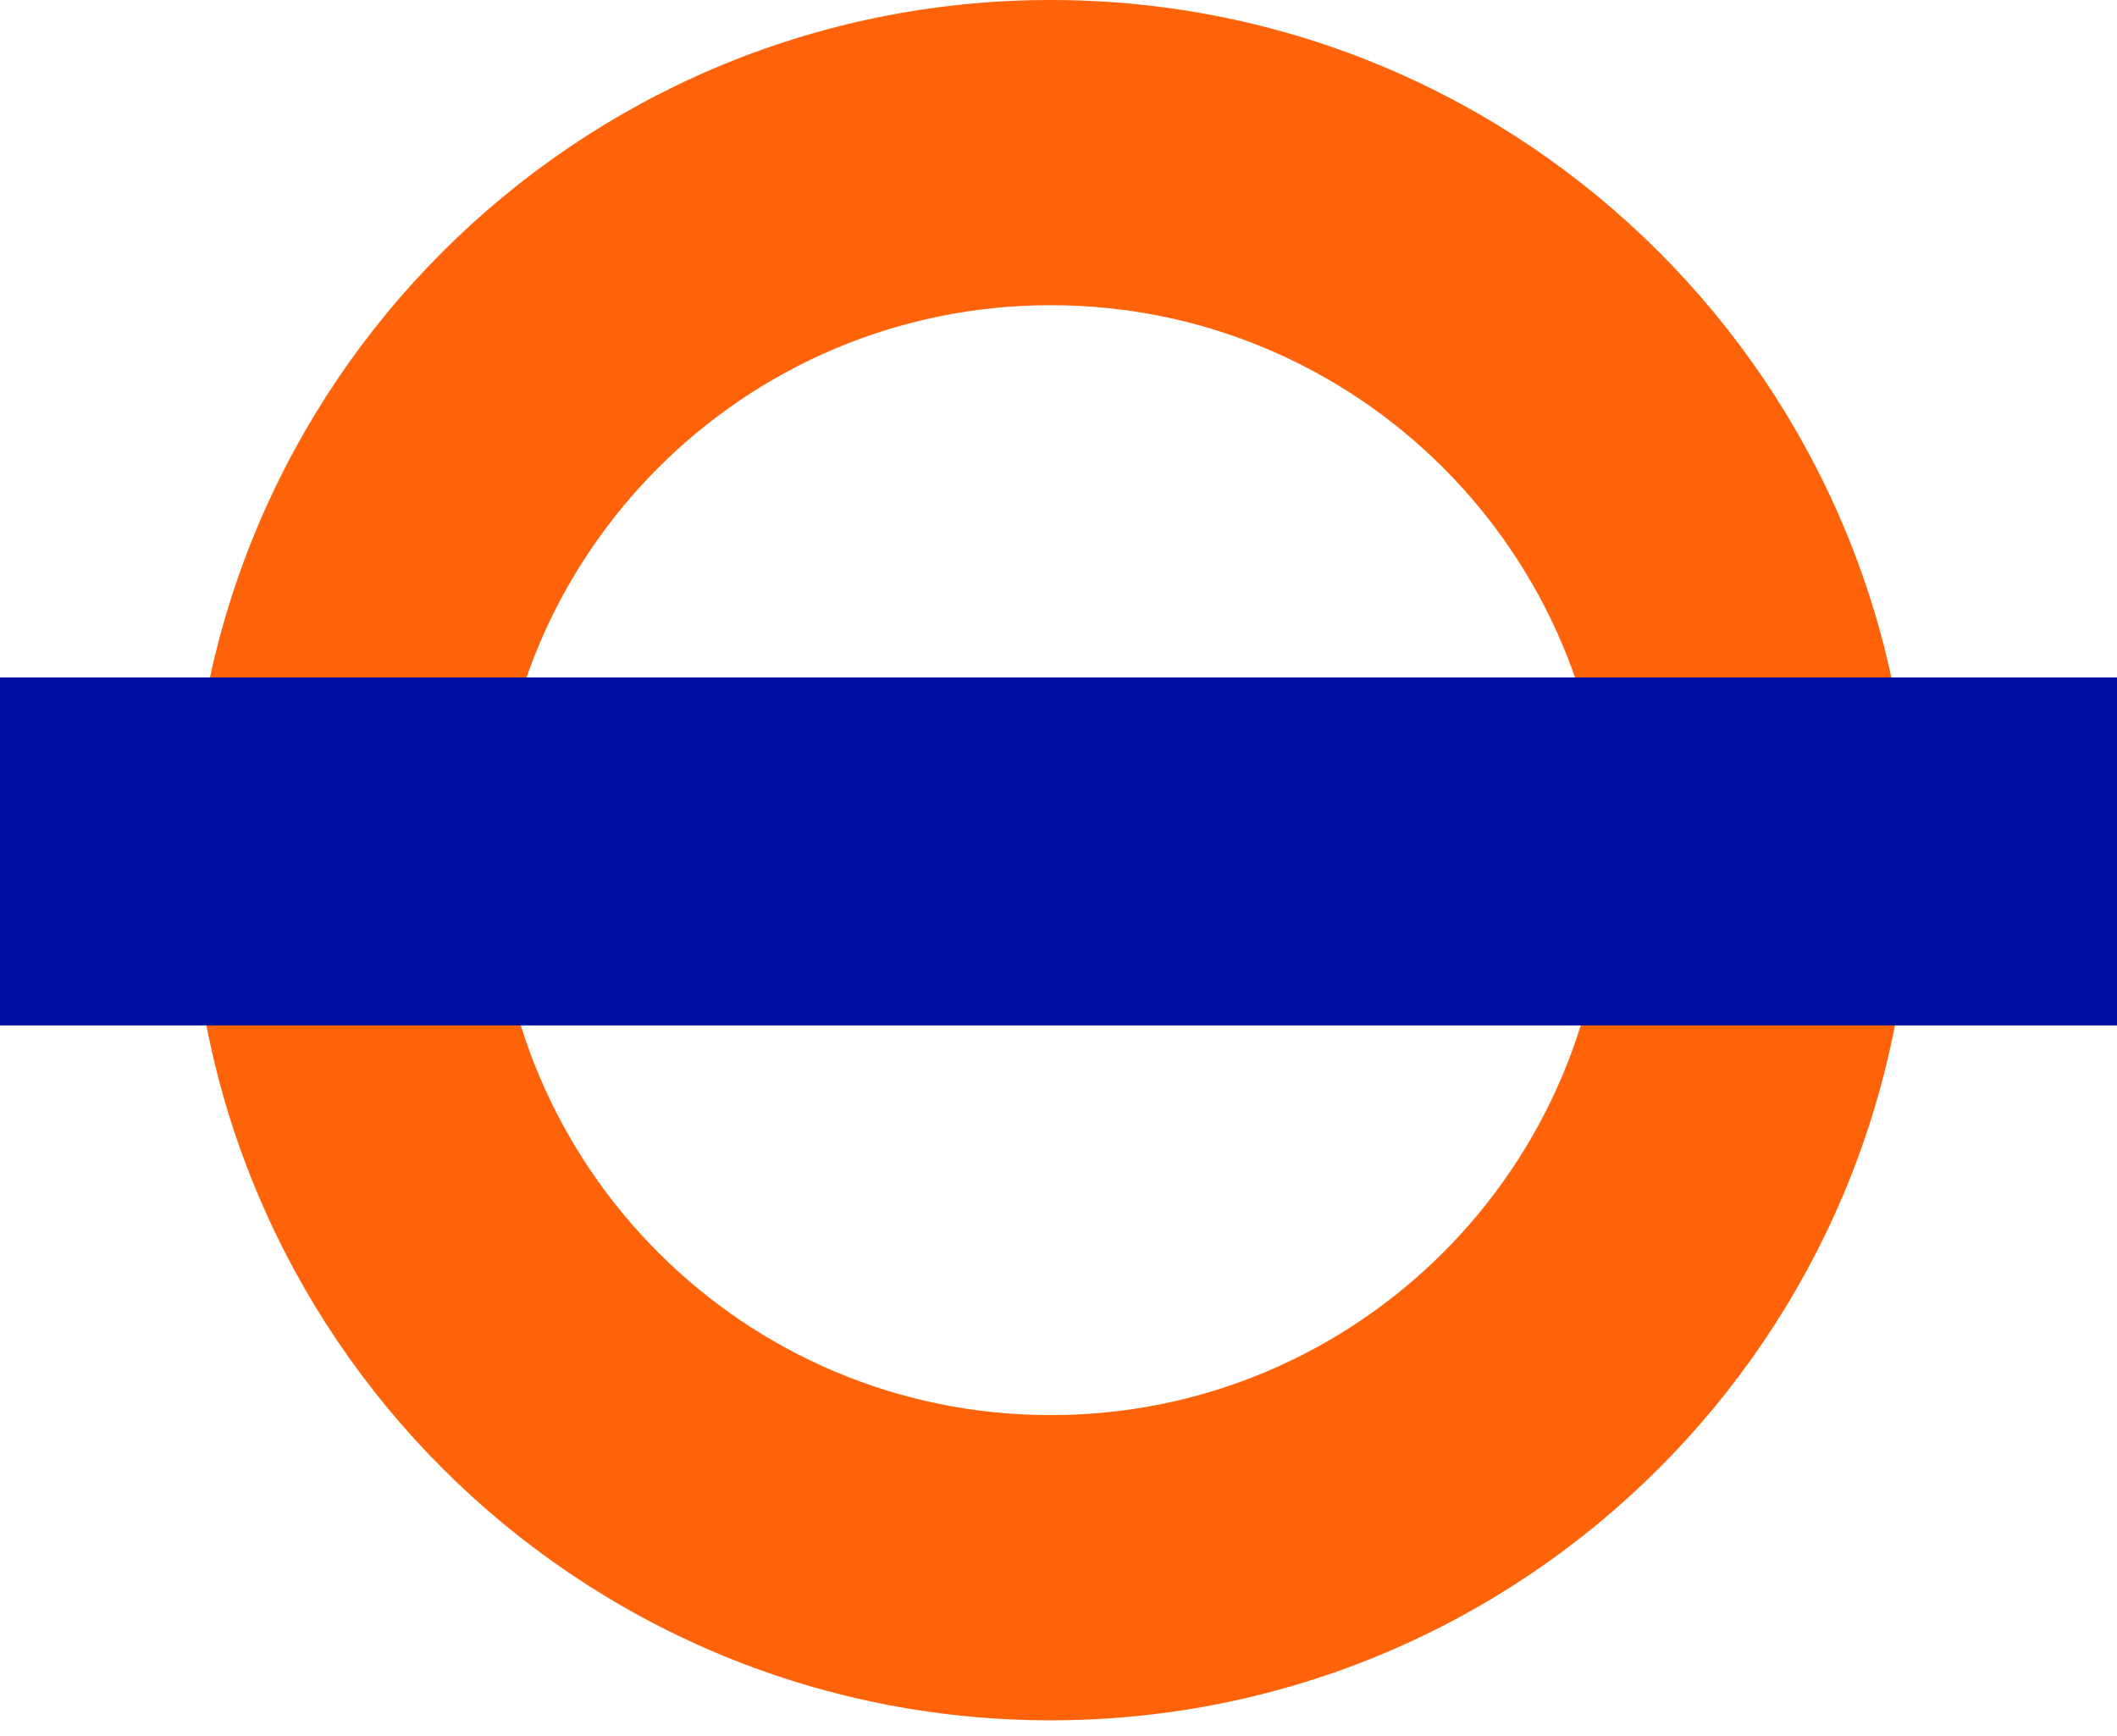 <svg width="100" height="82" viewBox="0 0 100 82" fill="none" xmlns="http://www.w3.org/2000/svg">
<path d="M75.853 40.626C75.853 55.103 64.109 66.843 49.632 66.843C35.152 66.843 23.418 55.103 23.418 40.626C23.418 26.152 35.152 14.416 49.632 14.416C64.109 14.416 75.853 26.152 75.853 40.626ZM49.632 0C27.191 0 9 18.19 9 40.626C9 63.067 27.19 81.259 49.632 81.259C72.071 81.259 90.26 63.067 90.26 40.626C90.26 18.19 72.071 0 49.632 0Z" fill="#FF6309"/>
<path d="M100 32H0V48.436H100V32Z" fill="#000F9F"/>
</svg>
